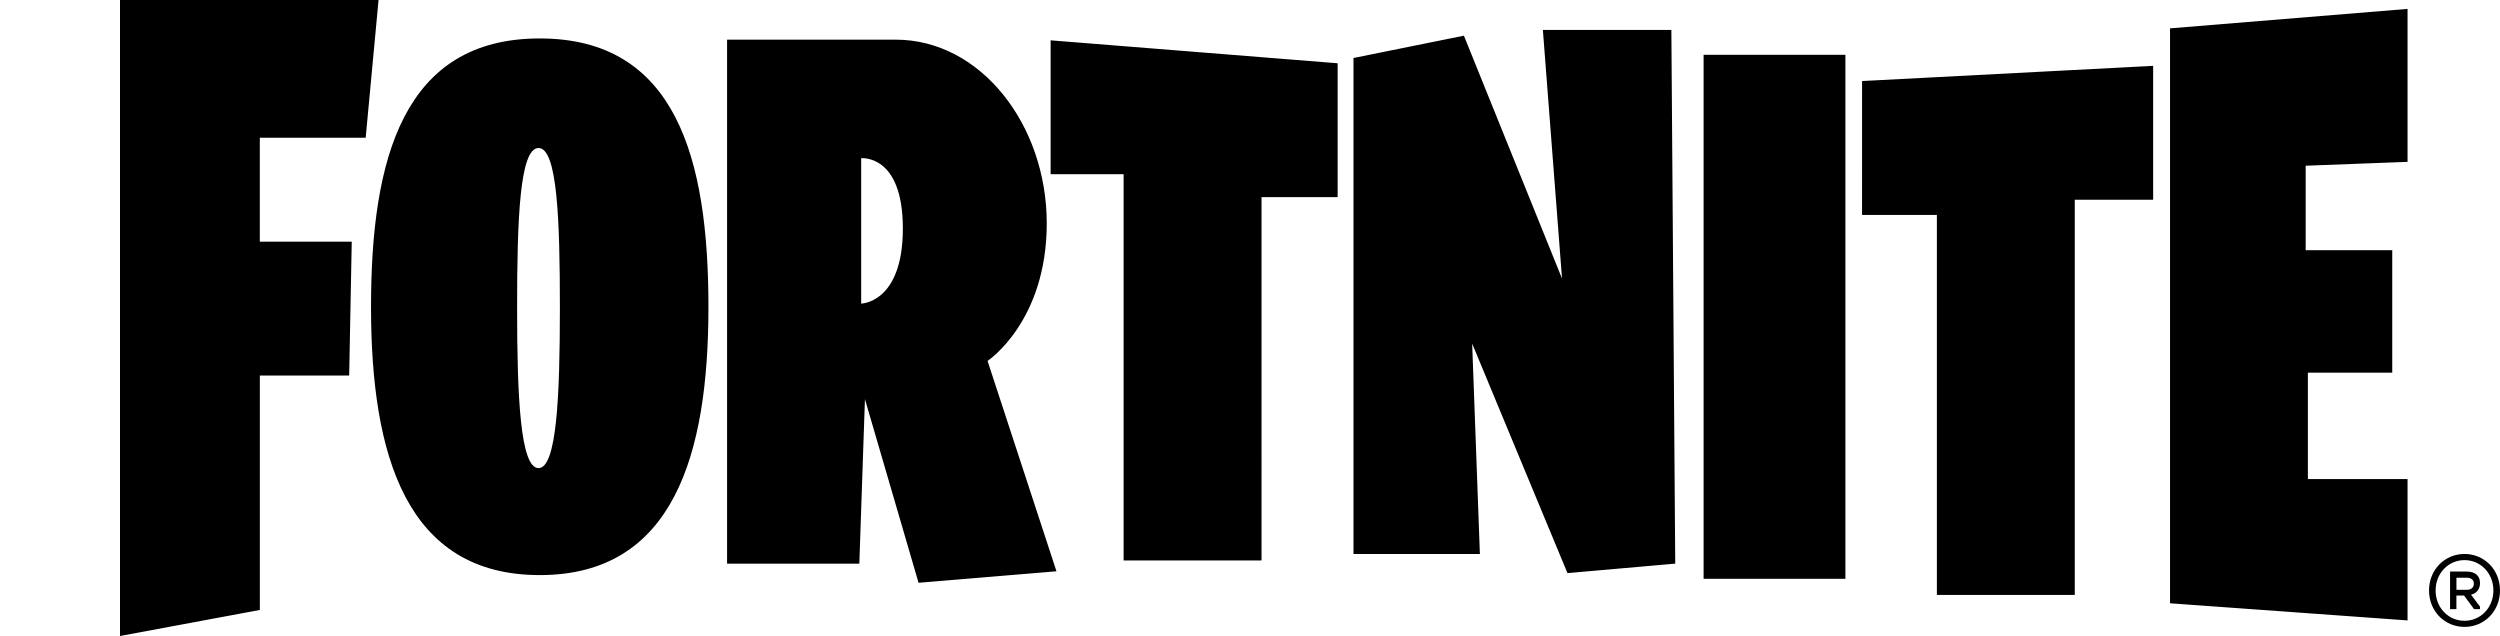 <svg xmlns="http://www.w3.org/2000/svg" viewBox="0 0 625 159">
<path d="m385.719 7.491 4.788 62.156-24.53-60.728-27.606 5.579v123.996h31.602L368.041 85.9l23.826 57.378 26.94-2.373-.966-133.414h-32.122Zm156.788 143.33 59.381 4.283v-35.338H576.97V93.159h21.092V62.548h-21.644V41.43l25.47-.965V2.226l-59.381 4.862V150.82ZM91.422 34.428 94.639 0H30v159l34.96-6.51V93.887h22.335l.642-33.471H64.954V34.428h26.468Zm43.512-24.817c-34.093 0-42.177 30.034-42.177 67.083 0 37.048 8.748 67.08 42.177 67.08s42.176-30.036 42.176-67.08c0-37.045-8.078-67.083-42.176-67.083Zm-.303 107.416c-4.562 0-5.355-17.915-5.355-40.015s.644-40.007 5.355-40.007c4.71 0 5.341 17.907 5.341 40.007 0 22.1-.797 40.015-5.341 40.015Zm127.056-61.199c0-24.637-16.505-45.914-37.78-45.914h-42.138v131.001h33.064l1.402-41.123 13.403 45.905 34.479-2.874-17.228-52.589s14.798-9.78 14.798-34.406Zm-46.394 20.067V39.556s10.422-1.105 10.422 17.556c0 18.66-10.422 18.783-10.422 18.783Zm47.364-32.338h18.247v96.557h34.48V49.286h19.026v-33.47l-71.753-5.734v33.475Zm202.853 10.17h18.711v95.003h34.472V49.935h19.594v-33.47l-72.769 3.794-.008 33.469Zm-39.609 90.971h35.45V13.697h-35.45v131.001Zm190.228-6.206c-4.943 0-8.872 3.924-8.872 9.123s3.929 9.111 8.872 9.111c4.942 0 8.871-3.916 8.871-9.113 0-5.197-3.931-9.123-8.871-9.123v.002Zm0 16.707c-4.039 0-7.226-3.289-7.226-7.584s3.187-7.586 7.226-7.586c4.038 0 7.223 3.289 7.223 7.586 0 4.297-3.185 7.582-7.223 7.582v.002Zm3.877-9.441c0-1.804-1.222-2.866-3.294-2.866h-4.197v9.39h1.587v-3.397h1.911l2.498 3.395h1.487v-.637l-2.231-2.966c1.335-.322 2.239-1.329 2.239-2.921v.002Zm-3.294 1.697h-2.603v-3.024h2.603c1.009 0 1.753.477 1.753 1.485 0 1.009-.744 1.537-1.753 1.537v.002Z">
</path>
</svg>

